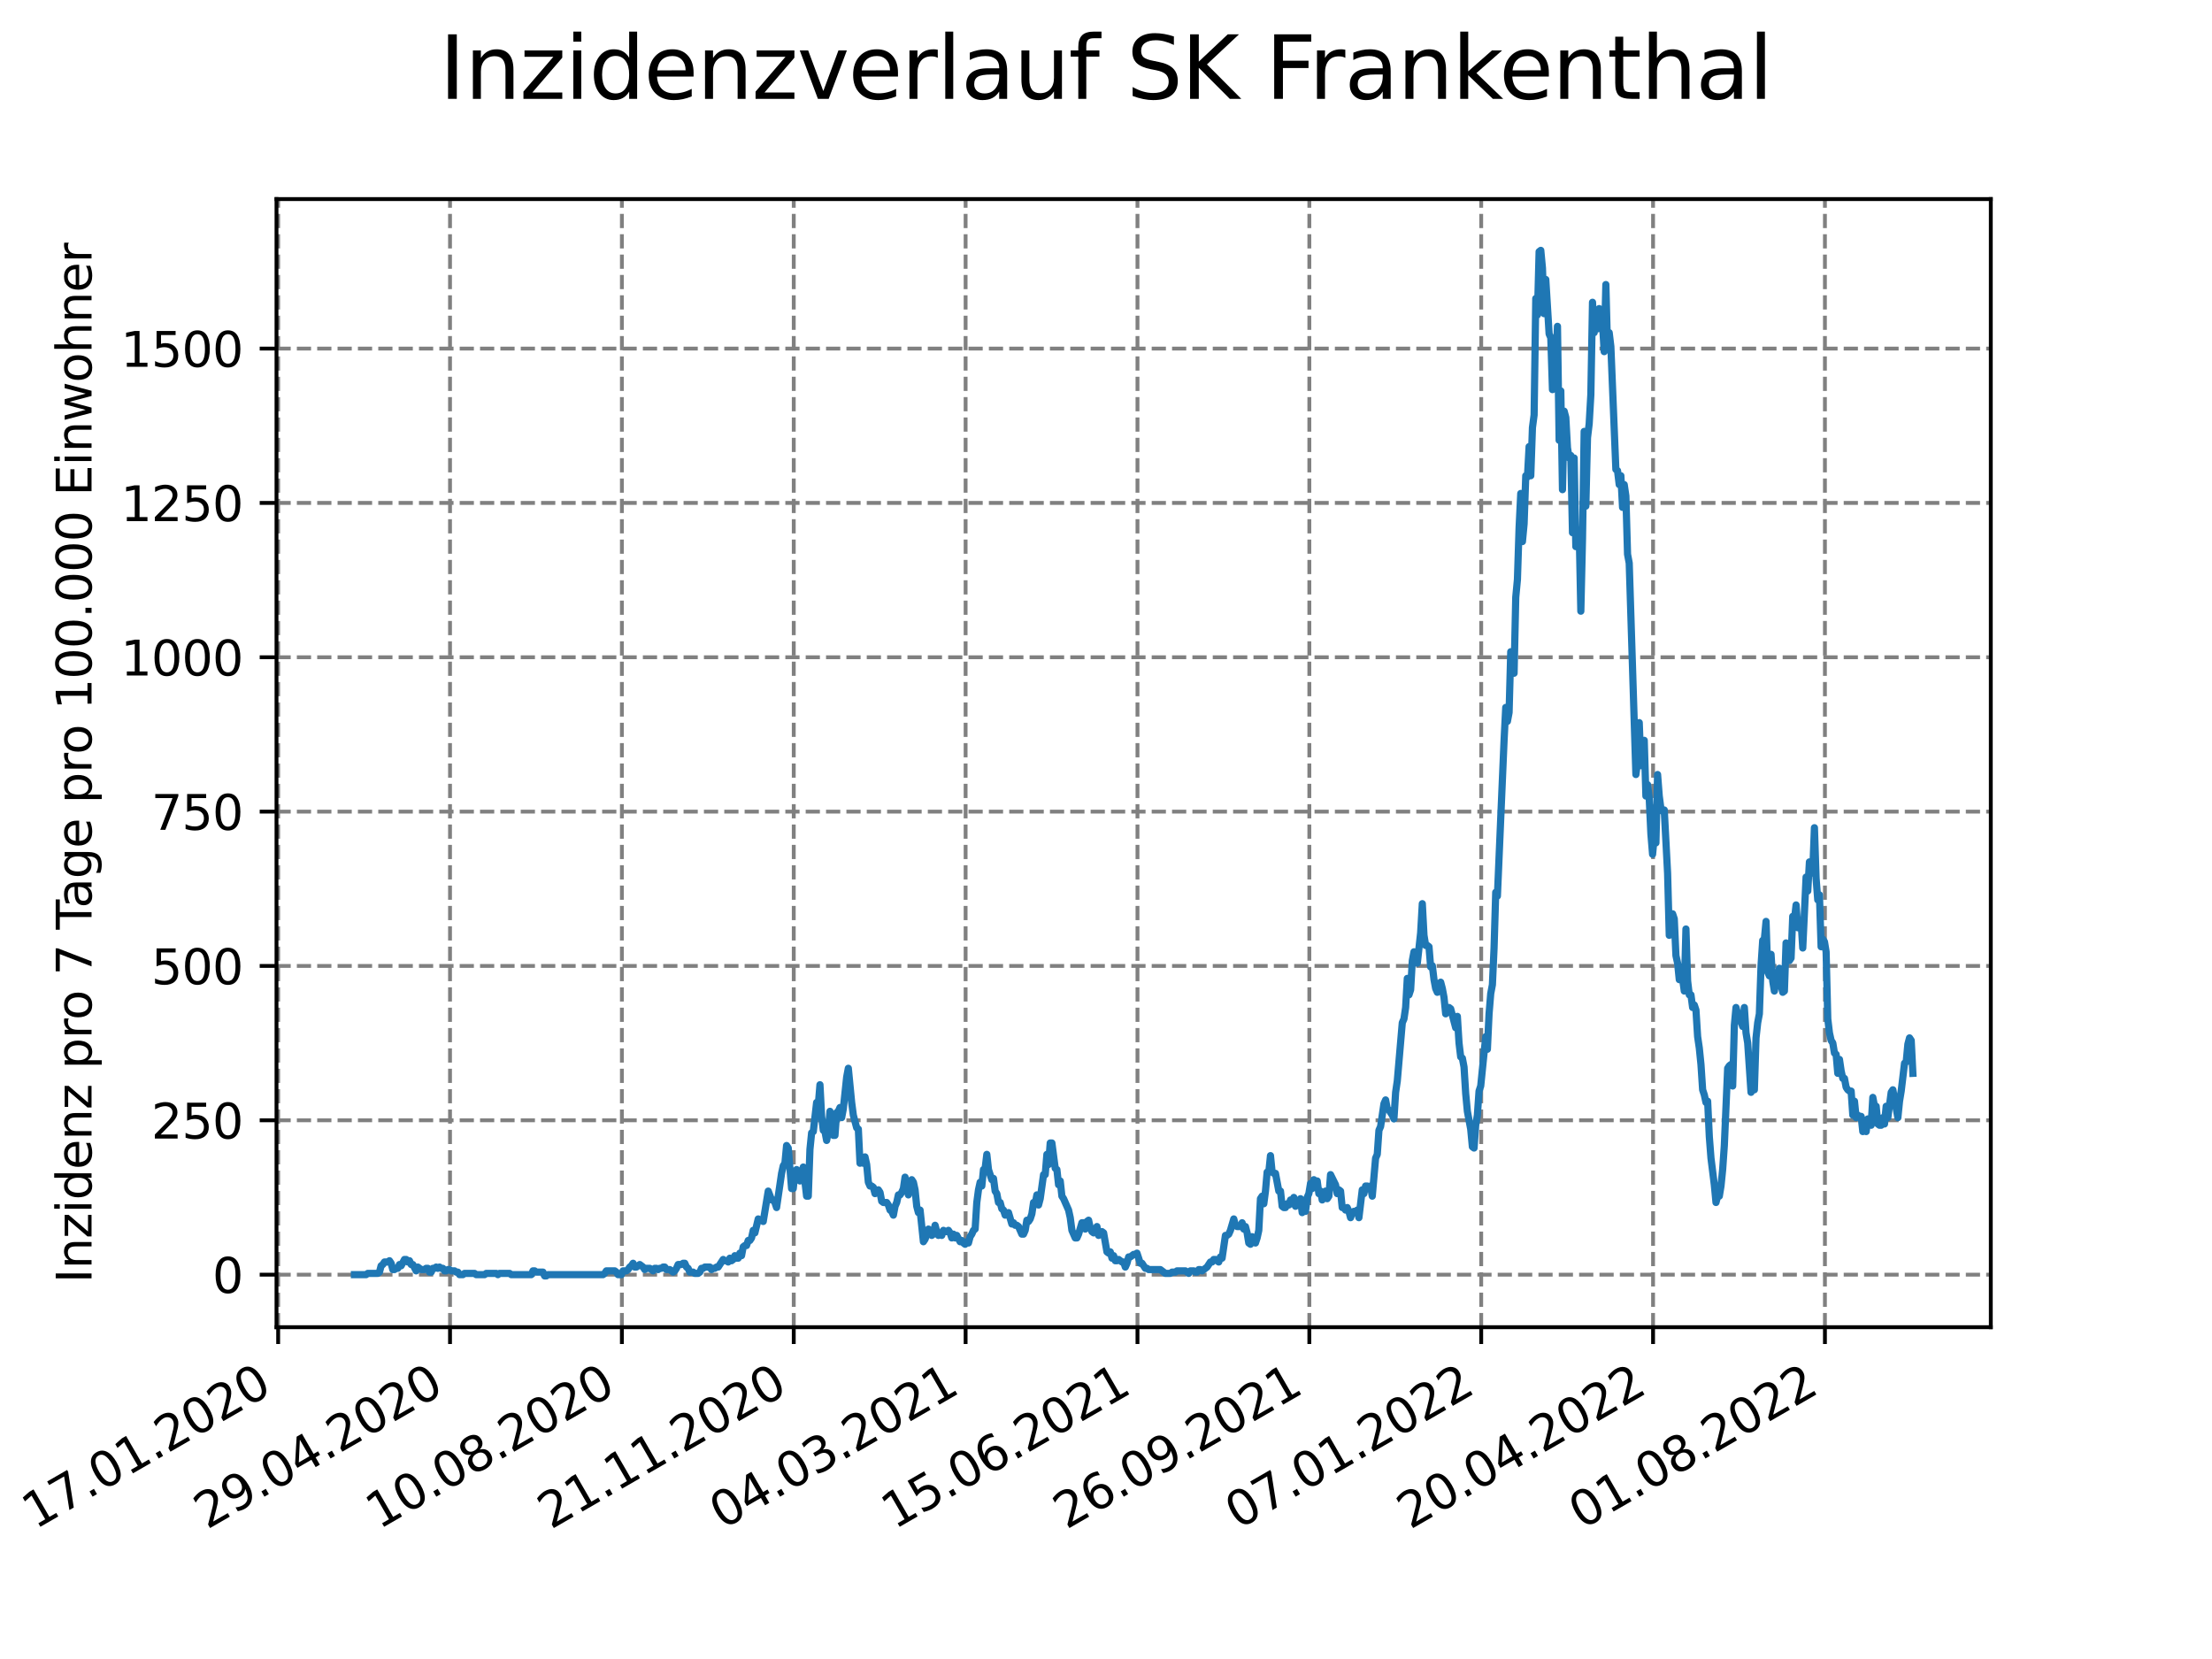 <?xml version="1.0" encoding="utf-8" standalone="no"?>
<!DOCTYPE svg PUBLIC "-//W3C//DTD SVG 1.1//EN"
  "http://www.w3.org/Graphics/SVG/1.1/DTD/svg11.dtd">
<svg xmlns:xlink="http://www.w3.org/1999/xlink" width="460.8pt" height="345.6pt" viewBox="0 0 460.8 345.6" xmlns="http://www.w3.org/2000/svg" version="1.1">
 <defs>
  <style type="text/css">*{stroke-linejoin: round; stroke-linecap: butt}</style>
 </defs>
 <g id="figure_1">
  <g id="patch_1">
   <path d="M 0 345.6 
L 460.8 345.6 
L 460.8 0 
L 0 0 
z
" style="fill: #ffffff"/>
  </g>
  <g id="axes_1">
   <g id="patch_2">
    <path d="M 57.6 276.48 
L 414.72 276.48 
L 414.72 41.472 
L 57.6 41.472 
z
" style="fill: #ffffff"/>
   </g>
   <g id="matplotlib.axis_1">
    <g id="xtick_1">
     <g id="line2d_1">
      <path d="M 57.945 276.48 
L 57.945 41.472 
" clip-path="url(#p7613a3a7e0)" style="fill: none; stroke-dasharray: 2.96,1.28; stroke-dashoffset: 0; stroke: #808080; stroke-width: 0.8"/>
     </g>
     <g id="line2d_2">
      <defs>
       <path id="m19c96fdf90" d="M 0 0 
L 0 3.5 
" style="stroke: #000000; stroke-width: 0.8"/>
      </defs>
      <g>
       <use xlink:href="#m19c96fdf90" x="57.945" y="276.48" style="stroke: #000000; stroke-width: 0.8"/>
      </g>
     </g>
     <g id="text_1">
      <!-- 17.01.2020 -->
      <g transform="translate(7.319 318.689) rotate(-30) scale(0.1 -0.1)">
       <defs>
        <path id="DejaVuSans-31" d="M 794 531 
L 1825 531 
L 1825 4091 
L 703 3866 
L 703 4441 
L 1819 4666 
L 2450 4666 
L 2450 531 
L 3481 531 
L 3481 0 
L 794 0 
L 794 531 
z
" transform="scale(0.016)"/>
        <path id="DejaVuSans-37" d="M 525 4666 
L 3525 4666 
L 3525 4397 
L 1831 0 
L 1172 0 
L 2766 4134 
L 525 4134 
L 525 4666 
z
" transform="scale(0.016)"/>
        <path id="DejaVuSans-2e" d="M 684 794 
L 1344 794 
L 1344 0 
L 684 0 
L 684 794 
z
" transform="scale(0.016)"/>
        <path id="DejaVuSans-30" d="M 2034 4250 
Q 1547 4250 1301 3770 
Q 1056 3291 1056 2328 
Q 1056 1369 1301 889 
Q 1547 409 2034 409 
Q 2525 409 2770 889 
Q 3016 1369 3016 2328 
Q 3016 3291 2770 3770 
Q 2525 4250 2034 4250 
z
M 2034 4750 
Q 2819 4750 3233 4129 
Q 3647 3509 3647 2328 
Q 3647 1150 3233 529 
Q 2819 -91 2034 -91 
Q 1250 -91 836 529 
Q 422 1150 422 2328 
Q 422 3509 836 4129 
Q 1250 4750 2034 4750 
z
" transform="scale(0.016)"/>
        <path id="DejaVuSans-32" d="M 1228 531 
L 3431 531 
L 3431 0 
L 469 0 
L 469 531 
Q 828 903 1448 1529 
Q 2069 2156 2228 2338 
Q 2531 2678 2651 2914 
Q 2772 3150 2772 3378 
Q 2772 3750 2511 3984 
Q 2250 4219 1831 4219 
Q 1534 4219 1204 4116 
Q 875 4013 500 3803 
L 500 4441 
Q 881 4594 1212 4672 
Q 1544 4750 1819 4750 
Q 2544 4750 2975 4387 
Q 3406 4025 3406 3419 
Q 3406 3131 3298 2873 
Q 3191 2616 2906 2266 
Q 2828 2175 2409 1742 
Q 1991 1309 1228 531 
z
" transform="scale(0.016)"/>
       </defs>
       <use xlink:href="#DejaVuSans-31"/>
       <use xlink:href="#DejaVuSans-37" x="63.623"/>
       <use xlink:href="#DejaVuSans-2e" x="127.246"/>
       <use xlink:href="#DejaVuSans-30" x="159.033"/>
       <use xlink:href="#DejaVuSans-31" x="222.656"/>
       <use xlink:href="#DejaVuSans-2e" x="286.279"/>
       <use xlink:href="#DejaVuSans-32" x="318.066"/>
       <use xlink:href="#DejaVuSans-30" x="381.689"/>
       <use xlink:href="#DejaVuSans-32" x="445.312"/>
       <use xlink:href="#DejaVuSans-30" x="508.936"/>
      </g>
     </g>
    </g>
    <g id="xtick_2">
     <g id="line2d_3">
      <path d="M 93.747 276.48 
L 93.747 41.472 
" clip-path="url(#p7613a3a7e0)" style="fill: none; stroke-dasharray: 2.96,1.28; stroke-dashoffset: 0; stroke: #808080; stroke-width: 0.8"/>
     </g>
     <g id="line2d_4">
      <g>
       <use xlink:href="#m19c96fdf90" x="93.747" y="276.48" style="stroke: #000000; stroke-width: 0.8"/>
      </g>
     </g>
     <g id="text_2">
      <!-- 29.04.2020 -->
      <g transform="translate(43.122 318.689) rotate(-30) scale(0.1 -0.1)">
       <defs>
        <path id="DejaVuSans-39" d="M 703 97 
L 703 672 
Q 941 559 1184 500 
Q 1428 441 1663 441 
Q 2288 441 2617 861 
Q 2947 1281 2994 2138 
Q 2813 1869 2534 1725 
Q 2256 1581 1919 1581 
Q 1219 1581 811 2004 
Q 403 2428 403 3163 
Q 403 3881 828 4315 
Q 1253 4750 1959 4750 
Q 2769 4750 3195 4129 
Q 3622 3509 3622 2328 
Q 3622 1225 3098 567 
Q 2575 -91 1691 -91 
Q 1453 -91 1209 -44 
Q 966 3 703 97 
z
M 1959 2075 
Q 2384 2075 2632 2365 
Q 2881 2656 2881 3163 
Q 2881 3666 2632 3958 
Q 2384 4250 1959 4250 
Q 1534 4250 1286 3958 
Q 1038 3666 1038 3163 
Q 1038 2656 1286 2365 
Q 1534 2075 1959 2075 
z
" transform="scale(0.016)"/>
        <path id="DejaVuSans-34" d="M 2419 4116 
L 825 1625 
L 2419 1625 
L 2419 4116 
z
M 2253 4666 
L 3047 4666 
L 3047 1625 
L 3713 1625 
L 3713 1100 
L 3047 1100 
L 3047 0 
L 2419 0 
L 2419 1100 
L 313 1100 
L 313 1709 
L 2253 4666 
z
" transform="scale(0.016)"/>
       </defs>
       <use xlink:href="#DejaVuSans-32"/>
       <use xlink:href="#DejaVuSans-39" x="63.623"/>
       <use xlink:href="#DejaVuSans-2e" x="127.246"/>
       <use xlink:href="#DejaVuSans-30" x="159.033"/>
       <use xlink:href="#DejaVuSans-34" x="222.656"/>
       <use xlink:href="#DejaVuSans-2e" x="286.279"/>
       <use xlink:href="#DejaVuSans-32" x="318.066"/>
       <use xlink:href="#DejaVuSans-30" x="381.689"/>
       <use xlink:href="#DejaVuSans-32" x="445.312"/>
       <use xlink:href="#DejaVuSans-30" x="508.936"/>
      </g>
     </g>
    </g>
    <g id="xtick_3">
     <g id="line2d_5">
      <path d="M 129.549 276.48 
L 129.549 41.472 
" clip-path="url(#p7613a3a7e0)" style="fill: none; stroke-dasharray: 2.96,1.28; stroke-dashoffset: 0; stroke: #808080; stroke-width: 0.8"/>
     </g>
     <g id="line2d_6">
      <g>
       <use xlink:href="#m19c96fdf90" x="129.549" y="276.48" style="stroke: #000000; stroke-width: 0.8"/>
      </g>
     </g>
     <g id="text_3">
      <!-- 10.08.2020 -->
      <g transform="translate(78.924 318.689) rotate(-30) scale(0.1 -0.1)">
       <defs>
        <path id="DejaVuSans-38" d="M 2034 2216 
Q 1584 2216 1326 1975 
Q 1069 1734 1069 1313 
Q 1069 891 1326 650 
Q 1584 409 2034 409 
Q 2484 409 2743 651 
Q 3003 894 3003 1313 
Q 3003 1734 2745 1975 
Q 2488 2216 2034 2216 
z
M 1403 2484 
Q 997 2584 770 2862 
Q 544 3141 544 3541 
Q 544 4100 942 4425 
Q 1341 4750 2034 4750 
Q 2731 4750 3128 4425 
Q 3525 4100 3525 3541 
Q 3525 3141 3298 2862 
Q 3072 2584 2669 2484 
Q 3125 2378 3379 2068 
Q 3634 1759 3634 1313 
Q 3634 634 3220 271 
Q 2806 -91 2034 -91 
Q 1263 -91 848 271 
Q 434 634 434 1313 
Q 434 1759 690 2068 
Q 947 2378 1403 2484 
z
M 1172 3481 
Q 1172 3119 1398 2916 
Q 1625 2713 2034 2713 
Q 2441 2713 2670 2916 
Q 2900 3119 2900 3481 
Q 2900 3844 2670 4047 
Q 2441 4250 2034 4250 
Q 1625 4250 1398 4047 
Q 1172 3844 1172 3481 
z
" transform="scale(0.016)"/>
       </defs>
       <use xlink:href="#DejaVuSans-31"/>
       <use xlink:href="#DejaVuSans-30" x="63.623"/>
       <use xlink:href="#DejaVuSans-2e" x="127.246"/>
       <use xlink:href="#DejaVuSans-30" x="159.033"/>
       <use xlink:href="#DejaVuSans-38" x="222.656"/>
       <use xlink:href="#DejaVuSans-2e" x="286.279"/>
       <use xlink:href="#DejaVuSans-32" x="318.066"/>
       <use xlink:href="#DejaVuSans-30" x="381.689"/>
       <use xlink:href="#DejaVuSans-32" x="445.312"/>
       <use xlink:href="#DejaVuSans-30" x="508.936"/>
      </g>
     </g>
    </g>
    <g id="xtick_4">
     <g id="line2d_7">
      <path d="M 165.352 276.48 
L 165.352 41.472 
" clip-path="url(#p7613a3a7e0)" style="fill: none; stroke-dasharray: 2.96,1.28; stroke-dashoffset: 0; stroke: #808080; stroke-width: 0.8"/>
     </g>
     <g id="line2d_8">
      <g>
       <use xlink:href="#m19c96fdf90" x="165.352" y="276.48" style="stroke: #000000; stroke-width: 0.8"/>
      </g>
     </g>
     <g id="text_4">
      <!-- 21.11.2020 -->
      <g transform="translate(114.727 318.689) rotate(-30) scale(0.1 -0.1)">
       <use xlink:href="#DejaVuSans-32"/>
       <use xlink:href="#DejaVuSans-31" x="63.623"/>
       <use xlink:href="#DejaVuSans-2e" x="127.246"/>
       <use xlink:href="#DejaVuSans-31" x="159.033"/>
       <use xlink:href="#DejaVuSans-31" x="222.656"/>
       <use xlink:href="#DejaVuSans-2e" x="286.279"/>
       <use xlink:href="#DejaVuSans-32" x="318.066"/>
       <use xlink:href="#DejaVuSans-30" x="381.689"/>
       <use xlink:href="#DejaVuSans-32" x="445.312"/>
       <use xlink:href="#DejaVuSans-30" x="508.936"/>
      </g>
     </g>
    </g>
    <g id="xtick_5">
     <g id="line2d_9">
      <path d="M 201.154 276.48 
L 201.154 41.472 
" clip-path="url(#p7613a3a7e0)" style="fill: none; stroke-dasharray: 2.96,1.28; stroke-dashoffset: 0; stroke: #808080; stroke-width: 0.8"/>
     </g>
     <g id="line2d_10">
      <g>
       <use xlink:href="#m19c96fdf90" x="201.154" y="276.48" style="stroke: #000000; stroke-width: 0.8"/>
      </g>
     </g>
     <g id="text_5">
      <!-- 04.03.2021 -->
      <g transform="translate(150.529 318.689) rotate(-30) scale(0.1 -0.1)">
       <defs>
        <path id="DejaVuSans-33" d="M 2597 2516 
Q 3050 2419 3304 2112 
Q 3559 1806 3559 1356 
Q 3559 666 3084 287 
Q 2609 -91 1734 -91 
Q 1441 -91 1130 -33 
Q 819 25 488 141 
L 488 750 
Q 750 597 1062 519 
Q 1375 441 1716 441 
Q 2309 441 2620 675 
Q 2931 909 2931 1356 
Q 2931 1769 2642 2001 
Q 2353 2234 1838 2234 
L 1294 2234 
L 1294 2753 
L 1863 2753 
Q 2328 2753 2575 2939 
Q 2822 3125 2822 3475 
Q 2822 3834 2567 4026 
Q 2313 4219 1838 4219 
Q 1578 4219 1281 4162 
Q 984 4106 628 3988 
L 628 4550 
Q 988 4650 1302 4700 
Q 1616 4750 1894 4750 
Q 2613 4750 3031 4423 
Q 3450 4097 3450 3541 
Q 3450 3153 3228 2886 
Q 3006 2619 2597 2516 
z
" transform="scale(0.016)"/>
       </defs>
       <use xlink:href="#DejaVuSans-30"/>
       <use xlink:href="#DejaVuSans-34" x="63.623"/>
       <use xlink:href="#DejaVuSans-2e" x="127.246"/>
       <use xlink:href="#DejaVuSans-30" x="159.033"/>
       <use xlink:href="#DejaVuSans-33" x="222.656"/>
       <use xlink:href="#DejaVuSans-2e" x="286.279"/>
       <use xlink:href="#DejaVuSans-32" x="318.066"/>
       <use xlink:href="#DejaVuSans-30" x="381.689"/>
       <use xlink:href="#DejaVuSans-32" x="445.312"/>
       <use xlink:href="#DejaVuSans-31" x="508.936"/>
      </g>
     </g>
    </g>
    <g id="xtick_6">
     <g id="line2d_11">
      <path d="M 236.957 276.48 
L 236.957 41.472 
" clip-path="url(#p7613a3a7e0)" style="fill: none; stroke-dasharray: 2.96,1.28; stroke-dashoffset: 0; stroke: #808080; stroke-width: 0.8"/>
     </g>
     <g id="line2d_12">
      <g>
       <use xlink:href="#m19c96fdf90" x="236.957" y="276.48" style="stroke: #000000; stroke-width: 0.8"/>
      </g>
     </g>
     <g id="text_6">
      <!-- 15.06.2021 -->
      <g transform="translate(186.331 318.689) rotate(-30) scale(0.1 -0.1)">
       <defs>
        <path id="DejaVuSans-35" d="M 691 4666 
L 3169 4666 
L 3169 4134 
L 1269 4134 
L 1269 2991 
Q 1406 3038 1543 3061 
Q 1681 3084 1819 3084 
Q 2600 3084 3056 2656 
Q 3513 2228 3513 1497 
Q 3513 744 3044 326 
Q 2575 -91 1722 -91 
Q 1428 -91 1123 -41 
Q 819 9 494 109 
L 494 744 
Q 775 591 1075 516 
Q 1375 441 1709 441 
Q 2250 441 2565 725 
Q 2881 1009 2881 1497 
Q 2881 1984 2565 2268 
Q 2250 2553 1709 2553 
Q 1456 2553 1204 2497 
Q 953 2441 691 2322 
L 691 4666 
z
" transform="scale(0.016)"/>
        <path id="DejaVuSans-36" d="M 2113 2584 
Q 1688 2584 1439 2293 
Q 1191 2003 1191 1497 
Q 1191 994 1439 701 
Q 1688 409 2113 409 
Q 2538 409 2786 701 
Q 3034 994 3034 1497 
Q 3034 2003 2786 2293 
Q 2538 2584 2113 2584 
z
M 3366 4563 
L 3366 3988 
Q 3128 4100 2886 4159 
Q 2644 4219 2406 4219 
Q 1781 4219 1451 3797 
Q 1122 3375 1075 2522 
Q 1259 2794 1537 2939 
Q 1816 3084 2150 3084 
Q 2853 3084 3261 2657 
Q 3669 2231 3669 1497 
Q 3669 778 3244 343 
Q 2819 -91 2113 -91 
Q 1303 -91 875 529 
Q 447 1150 447 2328 
Q 447 3434 972 4092 
Q 1497 4750 2381 4750 
Q 2619 4750 2861 4703 
Q 3103 4656 3366 4563 
z
" transform="scale(0.016)"/>
       </defs>
       <use xlink:href="#DejaVuSans-31"/>
       <use xlink:href="#DejaVuSans-35" x="63.623"/>
       <use xlink:href="#DejaVuSans-2e" x="127.246"/>
       <use xlink:href="#DejaVuSans-30" x="159.033"/>
       <use xlink:href="#DejaVuSans-36" x="222.656"/>
       <use xlink:href="#DejaVuSans-2e" x="286.279"/>
       <use xlink:href="#DejaVuSans-32" x="318.066"/>
       <use xlink:href="#DejaVuSans-30" x="381.689"/>
       <use xlink:href="#DejaVuSans-32" x="445.312"/>
       <use xlink:href="#DejaVuSans-31" x="508.936"/>
      </g>
     </g>
    </g>
    <g id="xtick_7">
     <g id="line2d_13">
      <path d="M 272.759 276.48 
L 272.759 41.472 
" clip-path="url(#p7613a3a7e0)" style="fill: none; stroke-dasharray: 2.96,1.28; stroke-dashoffset: 0; stroke: #808080; stroke-width: 0.8"/>
     </g>
     <g id="line2d_14">
      <g>
       <use xlink:href="#m19c96fdf90" x="272.759" y="276.48" style="stroke: #000000; stroke-width: 0.8"/>
      </g>
     </g>
     <g id="text_7">
      <!-- 26.09.2021 -->
      <g transform="translate(222.134 318.689) rotate(-30) scale(0.1 -0.1)">
       <use xlink:href="#DejaVuSans-32"/>
       <use xlink:href="#DejaVuSans-36" x="63.623"/>
       <use xlink:href="#DejaVuSans-2e" x="127.246"/>
       <use xlink:href="#DejaVuSans-30" x="159.033"/>
       <use xlink:href="#DejaVuSans-39" x="222.656"/>
       <use xlink:href="#DejaVuSans-2e" x="286.279"/>
       <use xlink:href="#DejaVuSans-32" x="318.066"/>
       <use xlink:href="#DejaVuSans-30" x="381.689"/>
       <use xlink:href="#DejaVuSans-32" x="445.312"/>
       <use xlink:href="#DejaVuSans-31" x="508.936"/>
      </g>
     </g>
    </g>
    <g id="xtick_8">
     <g id="line2d_15">
      <path d="M 308.561 276.48 
L 308.561 41.472 
" clip-path="url(#p7613a3a7e0)" style="fill: none; stroke-dasharray: 2.96,1.28; stroke-dashoffset: 0; stroke: #808080; stroke-width: 0.8"/>
     </g>
     <g id="line2d_16">
      <g>
       <use xlink:href="#m19c96fdf90" x="308.561" y="276.48" style="stroke: #000000; stroke-width: 0.8"/>
      </g>
     </g>
     <g id="text_8">
      <!-- 07.01.2022 -->
      <g transform="translate(257.936 318.689) rotate(-30) scale(0.1 -0.1)">
       <use xlink:href="#DejaVuSans-30"/>
       <use xlink:href="#DejaVuSans-37" x="63.623"/>
       <use xlink:href="#DejaVuSans-2e" x="127.246"/>
       <use xlink:href="#DejaVuSans-30" x="159.033"/>
       <use xlink:href="#DejaVuSans-31" x="222.656"/>
       <use xlink:href="#DejaVuSans-2e" x="286.279"/>
       <use xlink:href="#DejaVuSans-32" x="318.066"/>
       <use xlink:href="#DejaVuSans-30" x="381.689"/>
       <use xlink:href="#DejaVuSans-32" x="445.312"/>
       <use xlink:href="#DejaVuSans-32" x="508.936"/>
      </g>
     </g>
    </g>
    <g id="xtick_9">
     <g id="line2d_17">
      <path d="M 344.364 276.48 
L 344.364 41.472 
" clip-path="url(#p7613a3a7e0)" style="fill: none; stroke-dasharray: 2.96,1.28; stroke-dashoffset: 0; stroke: #808080; stroke-width: 0.8"/>
     </g>
     <g id="line2d_18">
      <g>
       <use xlink:href="#m19c96fdf90" x="344.364" y="276.48" style="stroke: #000000; stroke-width: 0.8"/>
      </g>
     </g>
     <g id="text_9">
      <!-- 20.04.2022 -->
      <g transform="translate(293.738 318.689) rotate(-30) scale(0.1 -0.1)">
       <use xlink:href="#DejaVuSans-32"/>
       <use xlink:href="#DejaVuSans-30" x="63.623"/>
       <use xlink:href="#DejaVuSans-2e" x="127.246"/>
       <use xlink:href="#DejaVuSans-30" x="159.033"/>
       <use xlink:href="#DejaVuSans-34" x="222.656"/>
       <use xlink:href="#DejaVuSans-2e" x="286.279"/>
       <use xlink:href="#DejaVuSans-32" x="318.066"/>
       <use xlink:href="#DejaVuSans-30" x="381.689"/>
       <use xlink:href="#DejaVuSans-32" x="445.312"/>
       <use xlink:href="#DejaVuSans-32" x="508.936"/>
      </g>
     </g>
    </g>
    <g id="xtick_10">
     <g id="line2d_19">
      <path d="M 380.166 276.48 
L 380.166 41.472 
" clip-path="url(#p7613a3a7e0)" style="fill: none; stroke-dasharray: 2.96,1.28; stroke-dashoffset: 0; stroke: #808080; stroke-width: 0.8"/>
     </g>
     <g id="line2d_20">
      <g>
       <use xlink:href="#m19c96fdf90" x="380.166" y="276.48" style="stroke: #000000; stroke-width: 0.8"/>
      </g>
     </g>
     <g id="text_10">
      <!-- 01.08.2022 -->
      <g transform="translate(329.541 318.689) rotate(-30) scale(0.1 -0.1)">
       <use xlink:href="#DejaVuSans-30"/>
       <use xlink:href="#DejaVuSans-31" x="63.623"/>
       <use xlink:href="#DejaVuSans-2e" x="127.246"/>
       <use xlink:href="#DejaVuSans-30" x="159.033"/>
       <use xlink:href="#DejaVuSans-38" x="222.656"/>
       <use xlink:href="#DejaVuSans-2e" x="286.279"/>
       <use xlink:href="#DejaVuSans-32" x="318.066"/>
       <use xlink:href="#DejaVuSans-30" x="381.689"/>
       <use xlink:href="#DejaVuSans-32" x="445.312"/>
       <use xlink:href="#DejaVuSans-32" x="508.936"/>
      </g>
     </g>
    </g>
   </g>
   <g id="matplotlib.axis_2">
    <g id="ytick_1">
     <g id="line2d_21">
      <path d="M 57.6 265.534 
L 414.72 265.534 
" clip-path="url(#p7613a3a7e0)" style="fill: none; stroke-dasharray: 2.96,1.28; stroke-dashoffset: 0; stroke: #808080; stroke-width: 0.8"/>
     </g>
     <g id="line2d_22">
      <defs>
       <path id="m22d4a5c40f" d="M 0 0 
L -3.5 0 
" style="stroke: #000000; stroke-width: 0.8"/>
      </defs>
      <g>
       <use xlink:href="#m22d4a5c40f" x="57.6" y="265.534" style="stroke: #000000; stroke-width: 0.8"/>
      </g>
     </g>
     <g id="text_11">
      <!-- 0 -->
      <g transform="translate(44.237 269.333) scale(0.1 -0.1)">
       <use xlink:href="#DejaVuSans-30"/>
      </g>
     </g>
    </g>
    <g id="ytick_2">
     <g id="line2d_23">
      <path d="M 57.6 233.381 
L 414.72 233.381 
" clip-path="url(#p7613a3a7e0)" style="fill: none; stroke-dasharray: 2.96,1.28; stroke-dashoffset: 0; stroke: #808080; stroke-width: 0.8"/>
     </g>
     <g id="line2d_24">
      <g>
       <use xlink:href="#m22d4a5c40f" x="57.6" y="233.381" style="stroke: #000000; stroke-width: 0.8"/>
      </g>
     </g>
     <g id="text_12">
      <!-- 250 -->
      <g transform="translate(31.512 237.18) scale(0.1 -0.1)">
       <use xlink:href="#DejaVuSans-32"/>
       <use xlink:href="#DejaVuSans-35" x="63.623"/>
       <use xlink:href="#DejaVuSans-30" x="127.246"/>
      </g>
     </g>
    </g>
    <g id="ytick_3">
     <g id="line2d_25">
      <path d="M 57.6 201.227 
L 414.72 201.227 
" clip-path="url(#p7613a3a7e0)" style="fill: none; stroke-dasharray: 2.96,1.28; stroke-dashoffset: 0; stroke: #808080; stroke-width: 0.8"/>
     </g>
     <g id="line2d_26">
      <g>
       <use xlink:href="#m22d4a5c40f" x="57.6" y="201.227" style="stroke: #000000; stroke-width: 0.8"/>
      </g>
     </g>
     <g id="text_13">
      <!-- 500 -->
      <g transform="translate(31.512 205.027) scale(0.1 -0.1)">
       <use xlink:href="#DejaVuSans-35"/>
       <use xlink:href="#DejaVuSans-30" x="63.623"/>
       <use xlink:href="#DejaVuSans-30" x="127.246"/>
      </g>
     </g>
    </g>
    <g id="ytick_4">
     <g id="line2d_27">
      <path d="M 57.6 169.074 
L 414.72 169.074 
" clip-path="url(#p7613a3a7e0)" style="fill: none; stroke-dasharray: 2.96,1.28; stroke-dashoffset: 0; stroke: #808080; stroke-width: 0.8"/>
     </g>
     <g id="line2d_28">
      <g>
       <use xlink:href="#m22d4a5c40f" x="57.6" y="169.074" style="stroke: #000000; stroke-width: 0.8"/>
      </g>
     </g>
     <g id="text_14">
      <!-- 750 -->
      <g transform="translate(31.512 172.873) scale(0.1 -0.1)">
       <use xlink:href="#DejaVuSans-37"/>
       <use xlink:href="#DejaVuSans-35" x="63.623"/>
       <use xlink:href="#DejaVuSans-30" x="127.246"/>
      </g>
     </g>
    </g>
    <g id="ytick_5">
     <g id="line2d_29">
      <path d="M 57.6 136.921 
L 414.72 136.921 
" clip-path="url(#p7613a3a7e0)" style="fill: none; stroke-dasharray: 2.96,1.28; stroke-dashoffset: 0; stroke: #808080; stroke-width: 0.8"/>
     </g>
     <g id="line2d_30">
      <g>
       <use xlink:href="#m22d4a5c40f" x="57.6" y="136.921" style="stroke: #000000; stroke-width: 0.8"/>
      </g>
     </g>
     <g id="text_15">
      <!-- 1000 -->
      <g transform="translate(25.15 140.72) scale(0.1 -0.1)">
       <use xlink:href="#DejaVuSans-31"/>
       <use xlink:href="#DejaVuSans-30" x="63.623"/>
       <use xlink:href="#DejaVuSans-30" x="127.246"/>
       <use xlink:href="#DejaVuSans-30" x="190.869"/>
      </g>
     </g>
    </g>
    <g id="ytick_6">
     <g id="line2d_31">
      <path d="M 57.6 104.767 
L 414.72 104.767 
" clip-path="url(#p7613a3a7e0)" style="fill: none; stroke-dasharray: 2.96,1.28; stroke-dashoffset: 0; stroke: #808080; stroke-width: 0.8"/>
     </g>
     <g id="line2d_32">
      <g>
       <use xlink:href="#m22d4a5c40f" x="57.6" y="104.767" style="stroke: #000000; stroke-width: 0.8"/>
      </g>
     </g>
     <g id="text_16">
      <!-- 1250 -->
      <g transform="translate(25.15 108.566) scale(0.1 -0.1)">
       <use xlink:href="#DejaVuSans-31"/>
       <use xlink:href="#DejaVuSans-32" x="63.623"/>
       <use xlink:href="#DejaVuSans-35" x="127.246"/>
       <use xlink:href="#DejaVuSans-30" x="190.869"/>
      </g>
     </g>
    </g>
    <g id="ytick_7">
     <g id="line2d_33">
      <path d="M 57.6 72.614 
L 414.72 72.614 
" clip-path="url(#p7613a3a7e0)" style="fill: none; stroke-dasharray: 2.96,1.28; stroke-dashoffset: 0; stroke: #808080; stroke-width: 0.8"/>
     </g>
     <g id="line2d_34">
      <g>
       <use xlink:href="#m22d4a5c40f" x="57.6" y="72.614" style="stroke: #000000; stroke-width: 0.8"/>
      </g>
     </g>
     <g id="text_17">
      <!-- 1500 -->
      <g transform="translate(25.15 76.413) scale(0.1 -0.1)">
       <use xlink:href="#DejaVuSans-31"/>
       <use xlink:href="#DejaVuSans-35" x="63.623"/>
       <use xlink:href="#DejaVuSans-30" x="127.246"/>
       <use xlink:href="#DejaVuSans-30" x="190.869"/>
      </g>
     </g>
    </g>
    <g id="text_18">
     <!-- Inzidenz pro 7 Tage pro 100.000 Einwohner -->
     <g transform="translate(19.07 267.301) rotate(-90) scale(0.1 -0.1)">
      <defs>
       <path id="DejaVuSans-49" d="M 628 4666 
L 1259 4666 
L 1259 0 
L 628 0 
L 628 4666 
z
" transform="scale(0.016)"/>
       <path id="DejaVuSans-6e" d="M 3513 2113 
L 3513 0 
L 2938 0 
L 2938 2094 
Q 2938 2591 2744 2837 
Q 2550 3084 2163 3084 
Q 1697 3084 1428 2787 
Q 1159 2491 1159 1978 
L 1159 0 
L 581 0 
L 581 3500 
L 1159 3500 
L 1159 2956 
Q 1366 3272 1645 3428 
Q 1925 3584 2291 3584 
Q 2894 3584 3203 3211 
Q 3513 2838 3513 2113 
z
" transform="scale(0.016)"/>
       <path id="DejaVuSans-7a" d="M 353 3500 
L 3084 3500 
L 3084 2975 
L 922 459 
L 3084 459 
L 3084 0 
L 275 0 
L 275 525 
L 2438 3041 
L 353 3041 
L 353 3500 
z
" transform="scale(0.016)"/>
       <path id="DejaVuSans-69" d="M 603 3500 
L 1178 3500 
L 1178 0 
L 603 0 
L 603 3500 
z
M 603 4863 
L 1178 4863 
L 1178 4134 
L 603 4134 
L 603 4863 
z
" transform="scale(0.016)"/>
       <path id="DejaVuSans-64" d="M 2906 2969 
L 2906 4863 
L 3481 4863 
L 3481 0 
L 2906 0 
L 2906 525 
Q 2725 213 2448 61 
Q 2172 -91 1784 -91 
Q 1150 -91 751 415 
Q 353 922 353 1747 
Q 353 2572 751 3078 
Q 1150 3584 1784 3584 
Q 2172 3584 2448 3432 
Q 2725 3281 2906 2969 
z
M 947 1747 
Q 947 1113 1208 752 
Q 1469 391 1925 391 
Q 2381 391 2643 752 
Q 2906 1113 2906 1747 
Q 2906 2381 2643 2742 
Q 2381 3103 1925 3103 
Q 1469 3103 1208 2742 
Q 947 2381 947 1747 
z
" transform="scale(0.016)"/>
       <path id="DejaVuSans-65" d="M 3597 1894 
L 3597 1613 
L 953 1613 
Q 991 1019 1311 708 
Q 1631 397 2203 397 
Q 2534 397 2845 478 
Q 3156 559 3463 722 
L 3463 178 
Q 3153 47 2828 -22 
Q 2503 -91 2169 -91 
Q 1331 -91 842 396 
Q 353 884 353 1716 
Q 353 2575 817 3079 
Q 1281 3584 2069 3584 
Q 2775 3584 3186 3129 
Q 3597 2675 3597 1894 
z
M 3022 2063 
Q 3016 2534 2758 2815 
Q 2500 3097 2075 3097 
Q 1594 3097 1305 2825 
Q 1016 2553 972 2059 
L 3022 2063 
z
" transform="scale(0.016)"/>
       <path id="DejaVuSans-20" transform="scale(0.016)"/>
       <path id="DejaVuSans-70" d="M 1159 525 
L 1159 -1331 
L 581 -1331 
L 581 3500 
L 1159 3500 
L 1159 2969 
Q 1341 3281 1617 3432 
Q 1894 3584 2278 3584 
Q 2916 3584 3314 3078 
Q 3713 2572 3713 1747 
Q 3713 922 3314 415 
Q 2916 -91 2278 -91 
Q 1894 -91 1617 61 
Q 1341 213 1159 525 
z
M 3116 1747 
Q 3116 2381 2855 2742 
Q 2594 3103 2138 3103 
Q 1681 3103 1420 2742 
Q 1159 2381 1159 1747 
Q 1159 1113 1420 752 
Q 1681 391 2138 391 
Q 2594 391 2855 752 
Q 3116 1113 3116 1747 
z
" transform="scale(0.016)"/>
       <path id="DejaVuSans-72" d="M 2631 2963 
Q 2534 3019 2420 3045 
Q 2306 3072 2169 3072 
Q 1681 3072 1420 2755 
Q 1159 2438 1159 1844 
L 1159 0 
L 581 0 
L 581 3500 
L 1159 3500 
L 1159 2956 
Q 1341 3275 1631 3429 
Q 1922 3584 2338 3584 
Q 2397 3584 2469 3576 
Q 2541 3569 2628 3553 
L 2631 2963 
z
" transform="scale(0.016)"/>
       <path id="DejaVuSans-6f" d="M 1959 3097 
Q 1497 3097 1228 2736 
Q 959 2375 959 1747 
Q 959 1119 1226 758 
Q 1494 397 1959 397 
Q 2419 397 2687 759 
Q 2956 1122 2956 1747 
Q 2956 2369 2687 2733 
Q 2419 3097 1959 3097 
z
M 1959 3584 
Q 2709 3584 3137 3096 
Q 3566 2609 3566 1747 
Q 3566 888 3137 398 
Q 2709 -91 1959 -91 
Q 1206 -91 779 398 
Q 353 888 353 1747 
Q 353 2609 779 3096 
Q 1206 3584 1959 3584 
z
" transform="scale(0.016)"/>
       <path id="DejaVuSans-54" d="M -19 4666 
L 3928 4666 
L 3928 4134 
L 2272 4134 
L 2272 0 
L 1638 0 
L 1638 4134 
L -19 4134 
L -19 4666 
z
" transform="scale(0.016)"/>
       <path id="DejaVuSans-61" d="M 2194 1759 
Q 1497 1759 1228 1600 
Q 959 1441 959 1056 
Q 959 750 1161 570 
Q 1363 391 1709 391 
Q 2188 391 2477 730 
Q 2766 1069 2766 1631 
L 2766 1759 
L 2194 1759 
z
M 3341 1997 
L 3341 0 
L 2766 0 
L 2766 531 
Q 2569 213 2275 61 
Q 1981 -91 1556 -91 
Q 1019 -91 701 211 
Q 384 513 384 1019 
Q 384 1609 779 1909 
Q 1175 2209 1959 2209 
L 2766 2209 
L 2766 2266 
Q 2766 2663 2505 2880 
Q 2244 3097 1772 3097 
Q 1472 3097 1187 3025 
Q 903 2953 641 2809 
L 641 3341 
Q 956 3463 1253 3523 
Q 1550 3584 1831 3584 
Q 2591 3584 2966 3190 
Q 3341 2797 3341 1997 
z
" transform="scale(0.016)"/>
       <path id="DejaVuSans-67" d="M 2906 1791 
Q 2906 2416 2648 2759 
Q 2391 3103 1925 3103 
Q 1463 3103 1205 2759 
Q 947 2416 947 1791 
Q 947 1169 1205 825 
Q 1463 481 1925 481 
Q 2391 481 2648 825 
Q 2906 1169 2906 1791 
z
M 3481 434 
Q 3481 -459 3084 -895 
Q 2688 -1331 1869 -1331 
Q 1566 -1331 1297 -1286 
Q 1028 -1241 775 -1147 
L 775 -588 
Q 1028 -725 1275 -790 
Q 1522 -856 1778 -856 
Q 2344 -856 2625 -561 
Q 2906 -266 2906 331 
L 2906 616 
Q 2728 306 2450 153 
Q 2172 0 1784 0 
Q 1141 0 747 490 
Q 353 981 353 1791 
Q 353 2603 747 3093 
Q 1141 3584 1784 3584 
Q 2172 3584 2450 3431 
Q 2728 3278 2906 2969 
L 2906 3500 
L 3481 3500 
L 3481 434 
z
" transform="scale(0.016)"/>
       <path id="DejaVuSans-45" d="M 628 4666 
L 3578 4666 
L 3578 4134 
L 1259 4134 
L 1259 2753 
L 3481 2753 
L 3481 2222 
L 1259 2222 
L 1259 531 
L 3634 531 
L 3634 0 
L 628 0 
L 628 4666 
z
" transform="scale(0.016)"/>
       <path id="DejaVuSans-77" d="M 269 3500 
L 844 3500 
L 1563 769 
L 2278 3500 
L 2956 3500 
L 3675 769 
L 4391 3500 
L 4966 3500 
L 4050 0 
L 3372 0 
L 2619 2869 
L 1863 0 
L 1184 0 
L 269 3500 
z
" transform="scale(0.016)"/>
       <path id="DejaVuSans-68" d="M 3513 2113 
L 3513 0 
L 2938 0 
L 2938 2094 
Q 2938 2591 2744 2837 
Q 2550 3084 2163 3084 
Q 1697 3084 1428 2787 
Q 1159 2491 1159 1978 
L 1159 0 
L 581 0 
L 581 4863 
L 1159 4863 
L 1159 2956 
Q 1366 3272 1645 3428 
Q 1925 3584 2291 3584 
Q 2894 3584 3203 3211 
Q 3513 2838 3513 2113 
z
" transform="scale(0.016)"/>
      </defs>
      <use xlink:href="#DejaVuSans-49"/>
      <use xlink:href="#DejaVuSans-6e" x="29.492"/>
      <use xlink:href="#DejaVuSans-7a" x="92.871"/>
      <use xlink:href="#DejaVuSans-69" x="145.361"/>
      <use xlink:href="#DejaVuSans-64" x="173.145"/>
      <use xlink:href="#DejaVuSans-65" x="236.621"/>
      <use xlink:href="#DejaVuSans-6e" x="298.145"/>
      <use xlink:href="#DejaVuSans-7a" x="361.523"/>
      <use xlink:href="#DejaVuSans-20" x="414.014"/>
      <use xlink:href="#DejaVuSans-70" x="445.801"/>
      <use xlink:href="#DejaVuSans-72" x="509.277"/>
      <use xlink:href="#DejaVuSans-6f" x="548.141"/>
      <use xlink:href="#DejaVuSans-20" x="609.322"/>
      <use xlink:href="#DejaVuSans-37" x="641.109"/>
      <use xlink:href="#DejaVuSans-20" x="704.732"/>
      <use xlink:href="#DejaVuSans-54" x="736.52"/>
      <use xlink:href="#DejaVuSans-61" x="781.104"/>
      <use xlink:href="#DejaVuSans-67" x="842.383"/>
      <use xlink:href="#DejaVuSans-65" x="905.859"/>
      <use xlink:href="#DejaVuSans-20" x="967.383"/>
      <use xlink:href="#DejaVuSans-70" x="999.17"/>
      <use xlink:href="#DejaVuSans-72" x="1062.646"/>
      <use xlink:href="#DejaVuSans-6f" x="1101.51"/>
      <use xlink:href="#DejaVuSans-20" x="1162.691"/>
      <use xlink:href="#DejaVuSans-31" x="1194.479"/>
      <use xlink:href="#DejaVuSans-30" x="1258.102"/>
      <use xlink:href="#DejaVuSans-30" x="1321.725"/>
      <use xlink:href="#DejaVuSans-2e" x="1385.348"/>
      <use xlink:href="#DejaVuSans-30" x="1417.135"/>
      <use xlink:href="#DejaVuSans-30" x="1480.758"/>
      <use xlink:href="#DejaVuSans-30" x="1544.381"/>
      <use xlink:href="#DejaVuSans-20" x="1608.004"/>
      <use xlink:href="#DejaVuSans-45" x="1639.791"/>
      <use xlink:href="#DejaVuSans-69" x="1702.975"/>
      <use xlink:href="#DejaVuSans-6e" x="1730.758"/>
      <use xlink:href="#DejaVuSans-77" x="1794.137"/>
      <use xlink:href="#DejaVuSans-6f" x="1875.924"/>
      <use xlink:href="#DejaVuSans-68" x="1937.105"/>
      <use xlink:href="#DejaVuSans-6e" x="2000.484"/>
      <use xlink:href="#DejaVuSans-65" x="2063.863"/>
      <use xlink:href="#DejaVuSans-72" x="2125.387"/>
     </g>
    </g>
   </g>
   <g id="line2d_35">
    <path d="M 73.833 265.534 
L 76.266 265.534 
L 76.613 265.27 
L 78.699 265.27 
L 79.047 265.007 
L 79.394 263.688 
L 79.742 263.424 
L 80.089 262.896 
L 80.785 262.896 
L 81.132 262.633 
L 81.48 263.16 
L 81.827 264.479 
L 82.175 264.479 
L 82.523 264.215 
L 82.87 264.215 
L 83.218 263.424 
L 83.565 263.688 
L 84.261 262.369 
L 84.608 262.369 
L 84.956 262.896 
L 85.303 262.633 
L 85.651 263.424 
L 85.999 263.424 
L 86.694 264.743 
L 87.041 263.952 
L 87.737 264.479 
L 88.432 264.479 
L 88.779 264.215 
L 89.127 264.215 
L 89.475 265.007 
L 89.822 265.007 
L 90.17 264.215 
L 90.517 264.215 
L 90.865 263.952 
L 91.213 264.215 
L 91.56 263.952 
L 91.908 264.215 
L 92.255 264.215 
L 92.603 264.743 
L 92.951 264.743 
L 93.298 264.479 
L 93.646 264.479 
L 93.993 264.743 
L 94.688 264.743 
L 95.036 265.007 
L 95.384 265.007 
L 95.731 265.534 
L 96.426 265.534 
L 96.774 265.27 
L 98.86 265.27 
L 99.207 265.534 
L 100.945 265.534 
L 101.293 265.27 
L 103.378 265.27 
L 103.726 265.534 
L 104.074 265.27 
L 106.159 265.27 
L 106.507 265.534 
L 110.678 265.534 
L 111.025 264.743 
L 111.373 264.743 
L 111.721 265.007 
L 113.111 265.007 
L 113.459 265.798 
L 113.806 265.798 
L 114.154 265.534 
L 125.625 265.534 
L 125.972 265.27 
L 126.32 264.743 
L 128.058 264.743 
L 128.405 265.007 
L 128.753 265.534 
L 129.448 265.534 
L 129.796 264.743 
L 130.491 264.743 
L 130.838 264.479 
L 131.186 263.952 
L 131.534 263.688 
L 131.881 263.16 
L 132.229 263.952 
L 132.576 263.952 
L 133.272 263.424 
L 133.967 263.952 
L 134.314 264.479 
L 134.662 264.215 
L 135.357 264.215 
L 136.052 264.743 
L 136.4 264.215 
L 136.748 264.215 
L 137.095 264.479 
L 137.443 264.215 
L 137.79 264.215 
L 138.138 263.952 
L 138.486 263.952 
L 138.833 264.479 
L 139.528 264.479 
L 140.224 265.007 
L 140.571 264.743 
L 140.919 264.215 
L 141.266 263.424 
L 141.962 263.424 
L 142.309 263.16 
L 142.657 263.16 
L 143.004 263.952 
L 143.352 264.215 
L 143.699 265.007 
L 144.395 265.007 
L 144.742 265.27 
L 145.437 265.27 
L 145.785 265.007 
L 146.133 264.215 
L 146.48 264.215 
L 146.828 263.952 
L 147.871 263.952 
L 148.218 264.479 
L 148.566 264.215 
L 148.913 264.215 
L 149.261 263.952 
L 149.609 263.952 
L 150.651 262.369 
L 150.999 262.633 
L 151.347 262.633 
L 151.694 262.896 
L 152.042 262.105 
L 152.389 262.633 
L 152.737 262.369 
L 153.085 261.578 
L 153.432 262.105 
L 153.78 262.105 
L 154.127 261.05 
L 154.475 261.578 
L 154.823 259.731 
L 155.17 259.468 
L 155.518 259.468 
L 155.865 258.413 
L 156.213 258.413 
L 156.561 257.885 
L 156.908 256.303 
L 157.256 256.83 
L 157.951 253.929 
L 158.299 254.192 
L 158.646 254.192 
L 158.994 254.456 
L 160.037 248.126 
L 160.732 249.972 
L 161.079 249.972 
L 161.427 250.5 
L 161.774 251.555 
L 162.817 244.433 
L 163.165 242.851 
L 163.512 242.323 
L 163.86 238.631 
L 164.208 239.158 
L 164.903 247.599 
L 165.25 247.599 
L 165.598 244.17 
L 165.946 243.642 
L 166.293 245.488 
L 166.641 246.016 
L 167.336 243.115 
L 168.031 249.181 
L 168.379 249.181 
L 168.726 239.422 
L 169.074 235.993 
L 169.422 235.729 
L 170.117 229.663 
L 170.464 230.191 
L 170.812 225.97 
L 171.16 232.564 
L 171.507 235.466 
L 171.855 235.729 
L 172.202 237.576 
L 172.55 235.729 
L 172.898 231.509 
L 173.593 236.521 
L 173.94 236.521 
L 174.288 231.773 
L 174.636 231.509 
L 174.983 230.718 
L 175.331 232.828 
L 175.678 230.982 
L 176.374 224.388 
L 176.721 222.542 
L 177.416 229.663 
L 177.764 232.301 
L 178.459 234.938 
L 178.807 235.202 
L 179.154 242.323 
L 179.502 241.005 
L 179.849 242.323 
L 180.197 241.005 
L 180.545 242.587 
L 180.892 246.28 
L 181.24 247.071 
L 181.587 247.071 
L 181.935 247.335 
L 182.283 248.654 
L 182.63 248.39 
L 182.978 247.862 
L 183.325 248.39 
L 183.673 250.236 
L 184.021 250.5 
L 184.716 250.5 
L 185.063 251.027 
L 185.411 252.082 
L 185.759 252.346 
L 186.106 253.137 
L 186.454 251.291 
L 186.801 250.5 
L 187.149 248.917 
L 187.497 248.917 
L 187.844 248.39 
L 188.192 247.599 
L 188.539 245.225 
L 189.235 248.917 
L 189.582 246.544 
L 189.93 245.752 
L 190.277 246.28 
L 190.625 247.862 
L 190.973 251.291 
L 191.32 252.61 
L 191.668 252.082 
L 192.363 258.676 
L 192.711 258.149 
L 193.406 256.039 
L 193.753 256.303 
L 194.101 257.358 
L 194.448 257.094 
L 194.796 255.248 
L 195.144 256.566 
L 195.491 257.358 
L 195.839 256.83 
L 196.186 257.358 
L 196.534 256.303 
L 196.882 256.566 
L 197.229 256.566 
L 197.577 256.303 
L 197.924 256.83 
L 198.272 257.885 
L 198.62 257.094 
L 198.967 257.885 
L 199.315 257.358 
L 200.01 258.676 
L 200.358 258.413 
L 200.705 258.94 
L 201.053 259.204 
L 201.4 258.676 
L 201.748 258.94 
L 202.096 257.621 
L 202.443 257.094 
L 202.791 256.303 
L 203.138 256.039 
L 203.486 250.5 
L 203.834 247.862 
L 204.181 246.28 
L 204.529 247.071 
L 204.876 243.642 
L 205.224 243.378 
L 205.572 240.477 
L 205.919 243.642 
L 206.614 245.752 
L 206.962 245.488 
L 207.31 248.126 
L 207.657 248.654 
L 208.005 250.5 
L 208.352 250.5 
L 208.7 251.819 
L 209.048 252.082 
L 209.395 253.137 
L 210.09 252.61 
L 210.786 254.984 
L 211.133 254.72 
L 211.481 255.248 
L 211.828 255.248 
L 212.176 255.511 
L 212.871 257.094 
L 213.219 257.094 
L 213.566 256.303 
L 213.914 254.192 
L 214.261 254.456 
L 214.609 253.929 
L 214.957 252.874 
L 215.304 250.5 
L 215.652 250.764 
L 215.999 248.917 
L 216.347 251.027 
L 216.695 249.709 
L 217.39 244.697 
L 217.737 244.697 
L 218.085 240.477 
L 218.433 242.587 
L 218.78 238.103 
L 219.128 238.103 
L 219.823 243.378 
L 220.171 243.642 
L 220.518 246.807 
L 220.866 246.016 
L 221.213 249.181 
L 221.561 249.709 
L 222.604 252.082 
L 222.951 253.665 
L 223.299 256.303 
L 223.994 257.885 
L 224.342 257.885 
L 224.689 257.094 
L 225.385 254.72 
L 225.732 254.72 
L 226.08 256.039 
L 226.427 254.456 
L 226.775 254.192 
L 227.123 255.775 
L 227.47 256.566 
L 227.818 256.83 
L 228.513 255.511 
L 228.86 257.358 
L 229.208 257.094 
L 229.556 256.566 
L 229.903 256.83 
L 230.598 260.786 
L 230.946 261.05 
L 231.294 260.786 
L 231.641 262.105 
L 231.989 261.578 
L 232.336 262.633 
L 232.684 262.633 
L 233.032 262.369 
L 233.727 262.896 
L 234.074 262.896 
L 234.422 263.952 
L 234.77 263.16 
L 235.117 261.841 
L 235.465 261.841 
L 236.16 261.314 
L 236.508 261.314 
L 236.855 261.05 
L 237.55 263.16 
L 237.898 263.16 
L 238.593 264.215 
L 238.941 264.215 
L 239.288 264.479 
L 241.722 264.479 
L 242.764 265.27 
L 243.807 265.27 
L 244.155 265.007 
L 244.85 265.007 
L 245.197 264.743 
L 246.935 264.743 
L 247.631 265.27 
L 247.978 264.743 
L 248.673 264.743 
L 249.021 265.007 
L 249.369 265.007 
L 249.716 264.479 
L 250.064 264.479 
L 250.411 264.743 
L 251.454 263.952 
L 252.149 262.896 
L 252.497 262.896 
L 252.845 262.369 
L 253.192 262.369 
L 253.887 262.896 
L 254.235 261.841 
L 254.583 262.105 
L 255.278 257.358 
L 255.625 257.358 
L 255.973 257.094 
L 256.321 256.303 
L 257.016 253.929 
L 257.363 255.248 
L 257.711 255.511 
L 258.406 255.511 
L 258.754 254.72 
L 259.101 256.039 
L 259.449 255.511 
L 259.797 256.83 
L 260.144 258.94 
L 260.492 259.204 
L 260.839 257.621 
L 261.187 258.676 
L 261.534 258.94 
L 261.882 257.885 
L 262.23 256.303 
L 262.577 249.709 
L 262.925 249.181 
L 263.272 250.764 
L 263.62 248.126 
L 263.968 244.17 
L 264.315 244.17 
L 264.663 240.741 
L 265.01 244.17 
L 265.358 244.433 
L 265.706 244.433 
L 266.401 248.126 
L 266.748 248.126 
L 267.096 251.291 
L 267.444 251.555 
L 267.791 251.555 
L 268.139 250.764 
L 268.486 251.027 
L 268.834 249.972 
L 269.182 250.764 
L 269.529 249.445 
L 269.877 251.291 
L 270.224 251.027 
L 270.572 251.027 
L 270.92 249.709 
L 271.267 252.61 
L 271.615 250.236 
L 271.962 252.346 
L 272.31 249.445 
L 272.658 248.654 
L 273.005 246.544 
L 273.353 247.599 
L 273.7 245.752 
L 274.048 247.071 
L 274.396 246.016 
L 274.743 248.654 
L 275.091 248.126 
L 275.438 249.972 
L 276.134 248.126 
L 276.481 249.709 
L 276.829 249.181 
L 277.176 244.697 
L 278.219 246.807 
L 278.567 248.654 
L 278.914 247.862 
L 279.262 248.126 
L 279.609 251.555 
L 279.957 251.555 
L 280.305 252.082 
L 280.652 251.555 
L 281 252.346 
L 281.347 253.665 
L 281.695 252.61 
L 282.043 252.346 
L 282.39 252.61 
L 282.738 252.082 
L 283.085 253.665 
L 283.781 247.862 
L 284.128 248.654 
L 284.476 247.071 
L 284.823 247.071 
L 285.171 247.335 
L 285.519 247.071 
L 285.866 249.181 
L 286.561 241.268 
L 286.909 240.477 
L 287.257 235.466 
L 287.604 234.674 
L 288.299 229.927 
L 288.647 229.136 
L 288.995 230.982 
L 289.342 231.246 
L 290.037 232.301 
L 290.385 233.092 
L 290.733 227.553 
L 291.08 225.179 
L 292.123 213.046 
L 292.471 212.255 
L 292.818 209.881 
L 293.166 203.815 
L 293.513 207.244 
L 293.861 206.189 
L 294.209 200.122 
L 294.556 198.276 
L 294.904 199.067 
L 295.251 200.65 
L 295.946 194.32 
L 296.294 188.253 
L 296.642 194.847 
L 296.989 196.957 
L 297.337 196.957 
L 297.684 197.221 
L 298.032 201.441 
L 298.38 201.177 
L 298.727 204.079 
L 299.075 205.925 
L 299.422 206.716 
L 299.77 205.925 
L 300.118 204.606 
L 300.465 205.925 
L 300.813 207.771 
L 301.16 211.2 
L 301.856 209.881 
L 302.203 210.145 
L 303.246 214.101 
L 303.594 211.728 
L 303.941 217.266 
L 304.289 220.168 
L 304.636 220.432 
L 304.984 222.278 
L 305.332 227.817 
L 305.679 231.509 
L 306.374 235.202 
L 306.722 238.895 
L 307.07 239.158 
L 307.417 234.411 
L 307.765 232.301 
L 308.112 227.289 
L 308.46 226.234 
L 309.503 215.948 
L 309.85 218.585 
L 310.198 211.2 
L 310.546 206.98 
L 310.893 205.134 
L 311.241 197.485 
L 311.588 185.879 
L 311.936 186.671 
L 313.326 154.228 
L 313.674 147.371 
L 314.021 150.272 
L 314.369 148.426 
L 314.717 135.765 
L 315.064 137.084 
L 315.412 140.249 
L 315.759 124.424 
L 316.107 120.731 
L 316.455 109.917 
L 316.802 102.796 
L 317.15 112.818 
L 317.497 109.126 
L 317.845 99.103 
L 318.193 99.367 
L 318.54 93.037 
L 318.888 99.103 
L 319.235 89.08 
L 319.583 86.443 
L 319.931 62.177 
L 320.278 65.606 
L 320.626 52.418 
L 320.973 52.154 
L 321.321 55.847 
L 321.669 65.342 
L 322.016 58.221 
L 322.711 69.562 
L 323.059 70.353 
L 323.407 81.168 
L 323.754 75.365 
L 324.102 75.892 
L 324.449 67.98 
L 324.797 91.718 
L 325.145 81.431 
L 325.492 102.004 
L 325.84 85.651 
L 326.187 86.97 
L 326.535 93.3 
L 326.883 95.41 
L 327.23 94.883 
L 327.578 110.972 
L 327.925 95.41 
L 328.273 113.873 
L 328.621 111.763 
L 328.968 110.445 
L 329.316 127.325 
L 329.663 112.291 
L 330.011 89.872 
L 330.358 105.433 
L 330.706 91.19 
L 331.054 88.289 
L 331.401 82.223 
L 331.749 62.968 
L 332.096 69.298 
L 332.444 64.551 
L 332.792 68.507 
L 333.139 64.287 
L 333.487 68.507 
L 333.834 67.452 
L 334.182 73.255 
L 334.53 59.276 
L 334.877 72.464 
L 335.225 69.298 
L 335.572 72.2 
L 336.615 97.784 
L 336.963 98.048 
L 337.31 100.949 
L 337.658 99.103 
L 338.006 105.697 
L 338.353 100.949 
L 338.701 103.323 
L 339.048 115.456 
L 339.396 117.302 
L 340.786 161.35 
L 341.134 158.712 
L 341.482 150.536 
L 341.829 159.504 
L 342.524 154.228 
L 342.872 165.834 
L 343.22 163.46 
L 343.567 166.361 
L 343.915 173.746 
L 344.262 177.967 
L 344.61 174.274 
L 344.958 175.593 
L 345.305 161.35 
L 345.653 165.834 
L 346 168.471 
L 346.348 168.999 
L 346.695 168.735 
L 347.391 181.923 
L 347.738 194.847 
L 348.086 193.264 
L 348.433 190.363 
L 348.781 191.418 
L 349.129 199.067 
L 349.476 200.65 
L 349.824 204.079 
L 350.171 201.441 
L 350.867 206.452 
L 351.214 193.528 
L 351.562 204.342 
L 351.909 207.244 
L 352.257 207.244 
L 352.605 209.881 
L 352.952 209.354 
L 353.3 210.409 
L 353.647 215.948 
L 353.995 218.321 
L 354.343 221.75 
L 354.69 227.025 
L 355.038 228.08 
L 355.385 229.663 
L 355.733 229.399 
L 356.081 236.784 
L 356.428 241.268 
L 357.123 246.807 
L 357.471 250.5 
L 357.819 249.181 
L 358.166 249.181 
L 358.514 247.071 
L 358.861 243.642 
L 359.209 238.631 
L 359.904 222.542 
L 360.252 222.014 
L 360.599 221.75 
L 360.947 226.234 
L 361.295 213.574 
L 361.642 209.881 
L 362.337 212.519 
L 362.685 212.783 
L 363.032 213.838 
L 363.38 209.881 
L 363.728 215.156 
L 364.075 217.266 
L 364.77 227.553 
L 365.118 226.762 
L 365.466 227.025 
L 365.813 216.211 
L 366.161 213.046 
L 366.508 211.2 
L 366.856 201.177 
L 367.204 195.902 
L 367.551 195.638 
L 367.899 191.946 
L 368.246 202.496 
L 368.594 203.287 
L 368.942 198.803 
L 369.289 204.342 
L 369.637 206.452 
L 369.984 204.079 
L 370.332 204.606 
L 370.68 201.705 
L 371.027 205.134 
L 371.375 206.716 
L 371.722 206.452 
L 372.07 196.43 
L 372.418 198.803 
L 372.765 200.122 
L 373.113 199.595 
L 373.46 190.891 
L 373.808 191.682 
L 374.156 188.517 
L 374.503 193.264 
L 374.851 191.946 
L 375.198 191.946 
L 375.546 197.485 
L 376.241 182.714 
L 376.589 185.616 
L 376.936 179.549 
L 377.284 181.923 
L 377.632 181.395 
L 377.979 172.428 
L 378.327 182.978 
L 378.674 187.462 
L 379.022 186.407 
L 379.37 197.221 
L 379.717 195.638 
L 380.065 196.166 
L 380.412 198.276 
L 380.76 212.255 
L 381.107 215.156 
L 381.455 216.739 
L 381.803 217.266 
L 382.15 219.376 
L 382.498 219.64 
L 382.845 223.597 
L 383.193 220.695 
L 383.541 223.069 
L 383.888 224.652 
L 384.236 224.652 
L 384.583 226.498 
L 384.931 227.025 
L 385.279 227.289 
L 385.626 227.289 
L 385.974 232.301 
L 386.321 229.399 
L 386.669 232.828 
L 387.017 232.301 
L 387.364 232.564 
L 387.712 232.564 
L 388.059 235.729 
L 388.407 233.619 
L 388.755 235.729 
L 389.102 233.092 
L 389.797 234.411 
L 390.145 228.608 
L 390.493 230.454 
L 390.84 230.454 
L 391.188 234.147 
L 391.535 234.411 
L 391.883 234.411 
L 392.231 232.828 
L 392.578 234.147 
L 392.926 230.454 
L 393.273 232.828 
L 393.969 227.553 
L 394.316 227.025 
L 395.359 232.828 
L 395.707 229.399 
L 396.054 227.289 
L 396.749 221.487 
L 397.097 221.223 
L 397.444 217.53 
L 397.792 216.211 
L 398.14 216.739 
L 398.487 223.597 
L 398.487 223.597 
" clip-path="url(#p7613a3a7e0)" style="fill: none; stroke: #1f77b4; stroke-width: 1.5; stroke-linecap: square"/>
   </g>
   <g id="patch_3">
    <path d="M 57.6 276.48 
L 57.6 41.472 
" style="fill: none; stroke: #000000; stroke-width: 0.8; stroke-linejoin: miter; stroke-linecap: square"/>
   </g>
   <g id="patch_4">
    <path d="M 414.72 276.48 
L 414.72 41.472 
" style="fill: none; stroke: #000000; stroke-width: 0.8; stroke-linejoin: miter; stroke-linecap: square"/>
   </g>
   <g id="patch_5">
    <path d="M 57.6 276.48 
L 414.72 276.48 
" style="fill: none; stroke: #000000; stroke-width: 0.8; stroke-linejoin: miter; stroke-linecap: square"/>
   </g>
   <g id="patch_6">
    <path d="M 57.6 41.472 
L 414.72 41.472 
" style="fill: none; stroke: #000000; stroke-width: 0.8; stroke-linejoin: miter; stroke-linecap: square"/>
   </g>
  </g>
  <g id="text_19">
   <!-- Inzidenzverlauf SK Frankenthal -->
   <g transform="translate(91.533 20.589) scale(0.18 -0.18)">
    <defs>
     <path id="DejaVuSans-76" d="M 191 3500 
L 800 3500 
L 1894 563 
L 2988 3500 
L 3597 3500 
L 2284 0 
L 1503 0 
L 191 3500 
z
" transform="scale(0.016)"/>
     <path id="DejaVuSans-6c" d="M 603 4863 
L 1178 4863 
L 1178 0 
L 603 0 
L 603 4863 
z
" transform="scale(0.016)"/>
     <path id="DejaVuSans-75" d="M 544 1381 
L 544 3500 
L 1119 3500 
L 1119 1403 
Q 1119 906 1312 657 
Q 1506 409 1894 409 
Q 2359 409 2629 706 
Q 2900 1003 2900 1516 
L 2900 3500 
L 3475 3500 
L 3475 0 
L 2900 0 
L 2900 538 
Q 2691 219 2414 64 
Q 2138 -91 1772 -91 
Q 1169 -91 856 284 
Q 544 659 544 1381 
z
M 1991 3584 
L 1991 3584 
z
" transform="scale(0.016)"/>
     <path id="DejaVuSans-66" d="M 2375 4863 
L 2375 4384 
L 1825 4384 
Q 1516 4384 1395 4259 
Q 1275 4134 1275 3809 
L 1275 3500 
L 2222 3500 
L 2222 3053 
L 1275 3053 
L 1275 0 
L 697 0 
L 697 3053 
L 147 3053 
L 147 3500 
L 697 3500 
L 697 3744 
Q 697 4328 969 4595 
Q 1241 4863 1831 4863 
L 2375 4863 
z
" transform="scale(0.016)"/>
     <path id="DejaVuSans-53" d="M 3425 4513 
L 3425 3897 
Q 3066 4069 2747 4153 
Q 2428 4238 2131 4238 
Q 1616 4238 1336 4038 
Q 1056 3838 1056 3469 
Q 1056 3159 1242 3001 
Q 1428 2844 1947 2747 
L 2328 2669 
Q 3034 2534 3370 2195 
Q 3706 1856 3706 1288 
Q 3706 609 3251 259 
Q 2797 -91 1919 -91 
Q 1588 -91 1214 -16 
Q 841 59 441 206 
L 441 856 
Q 825 641 1194 531 
Q 1563 422 1919 422 
Q 2459 422 2753 634 
Q 3047 847 3047 1241 
Q 3047 1584 2836 1778 
Q 2625 1972 2144 2069 
L 1759 2144 
Q 1053 2284 737 2584 
Q 422 2884 422 3419 
Q 422 4038 858 4394 
Q 1294 4750 2059 4750 
Q 2388 4750 2728 4690 
Q 3069 4631 3425 4513 
z
" transform="scale(0.016)"/>
     <path id="DejaVuSans-4b" d="M 628 4666 
L 1259 4666 
L 1259 2694 
L 3353 4666 
L 4166 4666 
L 1850 2491 
L 4331 0 
L 3500 0 
L 1259 2247 
L 1259 0 
L 628 0 
L 628 4666 
z
" transform="scale(0.016)"/>
     <path id="DejaVuSans-46" d="M 628 4666 
L 3309 4666 
L 3309 4134 
L 1259 4134 
L 1259 2759 
L 3109 2759 
L 3109 2228 
L 1259 2228 
L 1259 0 
L 628 0 
L 628 4666 
z
" transform="scale(0.016)"/>
     <path id="DejaVuSans-6b" d="M 581 4863 
L 1159 4863 
L 1159 1991 
L 2875 3500 
L 3609 3500 
L 1753 1863 
L 3688 0 
L 2938 0 
L 1159 1709 
L 1159 0 
L 581 0 
L 581 4863 
z
" transform="scale(0.016)"/>
     <path id="DejaVuSans-74" d="M 1172 4494 
L 1172 3500 
L 2356 3500 
L 2356 3053 
L 1172 3053 
L 1172 1153 
Q 1172 725 1289 603 
Q 1406 481 1766 481 
L 2356 481 
L 2356 0 
L 1766 0 
Q 1100 0 847 248 
Q 594 497 594 1153 
L 594 3053 
L 172 3053 
L 172 3500 
L 594 3500 
L 594 4494 
L 1172 4494 
z
" transform="scale(0.016)"/>
    </defs>
    <use xlink:href="#DejaVuSans-49"/>
    <use xlink:href="#DejaVuSans-6e" x="29.492"/>
    <use xlink:href="#DejaVuSans-7a" x="92.871"/>
    <use xlink:href="#DejaVuSans-69" x="145.361"/>
    <use xlink:href="#DejaVuSans-64" x="173.145"/>
    <use xlink:href="#DejaVuSans-65" x="236.621"/>
    <use xlink:href="#DejaVuSans-6e" x="298.145"/>
    <use xlink:href="#DejaVuSans-7a" x="361.523"/>
    <use xlink:href="#DejaVuSans-76" x="414.014"/>
    <use xlink:href="#DejaVuSans-65" x="473.193"/>
    <use xlink:href="#DejaVuSans-72" x="534.717"/>
    <use xlink:href="#DejaVuSans-6c" x="575.83"/>
    <use xlink:href="#DejaVuSans-61" x="603.613"/>
    <use xlink:href="#DejaVuSans-75" x="664.893"/>
    <use xlink:href="#DejaVuSans-66" x="728.271"/>
    <use xlink:href="#DejaVuSans-20" x="763.477"/>
    <use xlink:href="#DejaVuSans-53" x="795.264"/>
    <use xlink:href="#DejaVuSans-4b" x="858.74"/>
    <use xlink:href="#DejaVuSans-20" x="924.316"/>
    <use xlink:href="#DejaVuSans-46" x="956.104"/>
    <use xlink:href="#DejaVuSans-72" x="1006.373"/>
    <use xlink:href="#DejaVuSans-61" x="1047.486"/>
    <use xlink:href="#DejaVuSans-6e" x="1108.766"/>
    <use xlink:href="#DejaVuSans-6b" x="1172.145"/>
    <use xlink:href="#DejaVuSans-65" x="1226.43"/>
    <use xlink:href="#DejaVuSans-6e" x="1287.953"/>
    <use xlink:href="#DejaVuSans-74" x="1351.332"/>
    <use xlink:href="#DejaVuSans-68" x="1390.541"/>
    <use xlink:href="#DejaVuSans-61" x="1453.92"/>
    <use xlink:href="#DejaVuSans-6c" x="1515.199"/>
   </g>
  </g>
 </g>
 <defs>
  <clipPath id="p7613a3a7e0">
   <rect x="57.6" y="41.472" width="357.12" height="235.008"/>
  </clipPath>
 </defs>
</svg>
